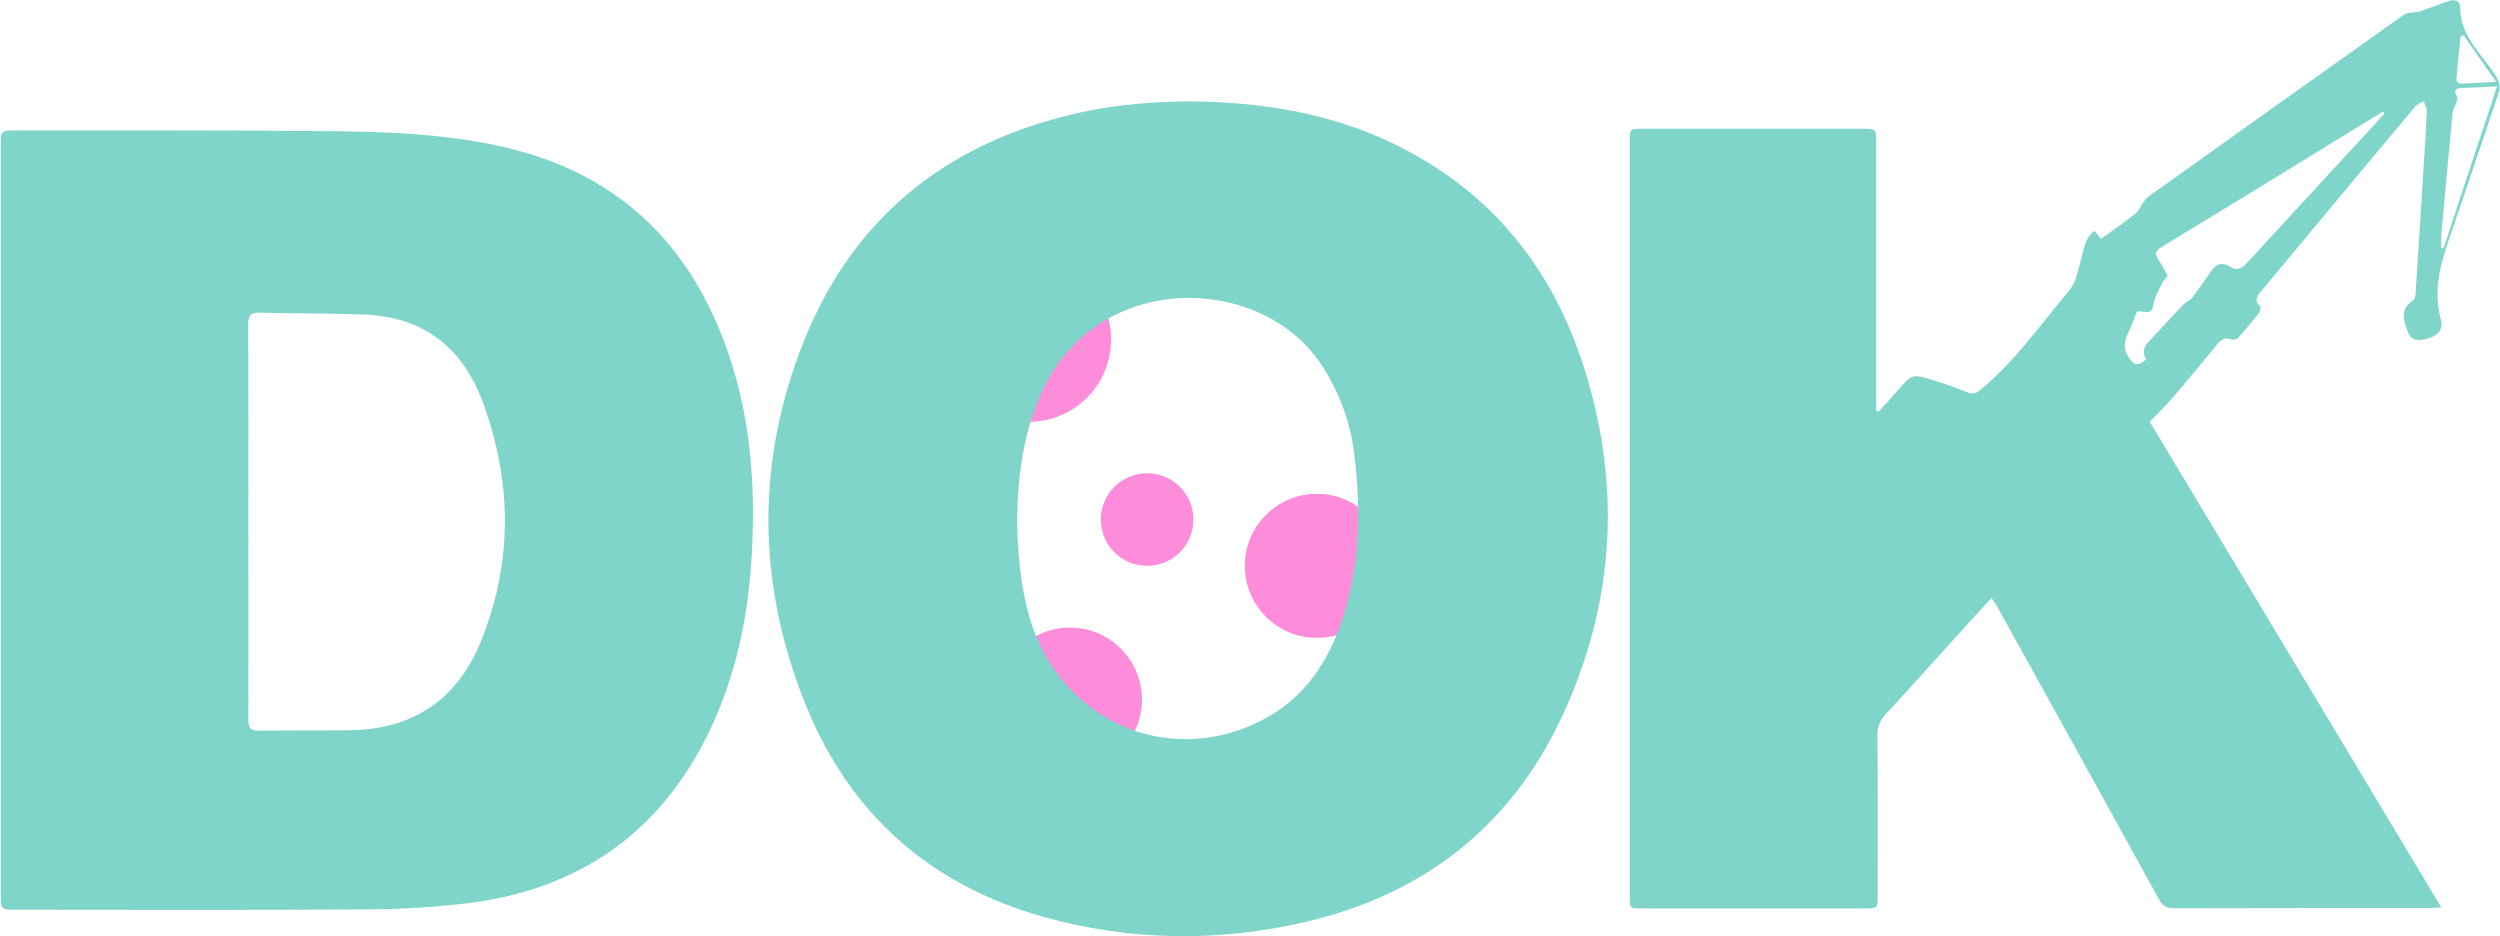 <?xml version="1.0" encoding="UTF-8"?>
<svg width="243px" height="91px" viewBox="0 0 243 91" version="1.1" xmlns="http://www.w3.org/2000/svg" xmlns:xlink="http://www.w3.org/1999/xlink">
    <!-- Generator: Sketch 42 (36781) - http://www.bohemiancoding.com/sketch -->
    <title>Group 14</title>
    <desc>Created with Sketch.</desc>
    <defs></defs>
    <g id="Home" stroke="none" stroke-width="1" fill="none" fill-rule="evenodd">
        <g id="Home-1280" transform="translate(-170, -15)">
            <g id="header">
                <g id="Group-14" transform="translate(170, 15)">
                    <circle id="Oval-3-Copy-7" fill="#FD8CDB" cx="104" cy="68" r="7"></circle>
                    <circle id="Oval-3-Copy-10" fill="#FD8CDB" cx="111.5" cy="50.5" r="4.5"></circle>
                    <circle id="Oval-3-Copy-8" fill="#FD8CDB" cx="128" cy="55" r="7"></circle>
                    <circle id="Oval-3-Copy-9" fill="#FD8CDB" cx="100" cy="33" r="8"></circle>
                    <path d="M153.739,35.041 C150.538,25.459 144.441,18.236 135.215,13.856 C129.046,10.924 122.448,9.905 115.51,9.851 C112.13,9.887 108.59,10.155 105.121,10.906 C92.372,13.677 83.11,20.864 78.193,33.021 C73.436,44.803 73.562,56.781 78.336,68.563 C82.627,79.147 90.441,86.048 101.438,89.123 C109.877,91.483 118.46,91.59 126.989,89.588 C138.415,86.906 146.873,80.291 151.844,69.618 C157.065,58.39 157.655,46.769 153.739,35.041 Z M130.512,60.089 C129.117,64.379 126.739,67.919 122.609,70.029 C113.346,74.784 102.672,69.85 99.954,59.588 C99.167,56.638 98.917,53.617 98.863,50.56 C98.917,46.305 99.453,42.139 101.223,38.188 C106.552,26.299 122.305,26.549 128.277,35.22 C130.136,37.938 131.299,41.066 131.656,44.338 C132.3,49.666 132.175,54.958 130.512,60.089 Z" id="Shape" fill="#7FD5CA"></path>
                    <path d="M71.148,35.417 C67.715,24.475 60.759,17.127 49.387,14.392 C43.575,12.997 37.639,12.801 31.721,12.747 C21.689,12.64 11.64,12.694 1.609,12.676 C0.072,12.676 0.072,12.676 0.072,14.195 L0.072,50.56 L0.072,86.834 C0.072,88.426 0.072,88.426 1.645,88.426 C12.892,88.426 24.157,88.479 35.422,88.39 C38.909,88.39 42.377,88.175 45.846,87.746 C57.147,86.227 65.068,80.13 69.592,69.671 C71.648,64.898 72.668,59.856 73.025,54.689 C73.454,48.164 73.115,41.692 71.148,35.417 Z M46.758,62.306 C44.452,68.009 40.125,70.923 33.938,70.976 C31.023,71.012 28.091,70.976 25.176,71.03 C24.318,71.048 24.139,70.69 24.139,69.922 C24.157,63.521 24.139,57.121 24.139,50.703 C24.139,44.32 24.157,37.955 24.121,31.573 C24.121,30.697 24.336,30.357 25.266,30.393 C28.627,30.482 32.007,30.447 35.368,30.572 C41.126,30.786 44.97,33.754 46.937,39.117 C49.78,46.841 49.852,54.618 46.758,62.306 Z" id="Shape" fill="#7FD5CA"></path>
                    <path d="M242.499,7.223 C241.176,5.203 239.156,3.522 239.138,0.805 C239.138,0.054 238.619,-0.125 237.94,0.125 C236.992,0.465 236.026,0.822 235.079,1.144 C234.918,1.18 234.739,1.198 234.56,1.198 C234.256,1.251 233.917,1.251 233.684,1.412 C225.37,7.312 217.073,13.212 208.794,19.13 C208.579,19.308 208.401,19.541 208.24,19.791 C208.025,20.113 207.882,20.524 207.596,20.739 C206.505,21.597 205.379,22.383 204.217,23.224 L203.591,22.437 C202.643,23.117 202.572,24.118 202.321,25.047 C202.017,26.156 201.803,27.443 201.105,28.265 C198.334,31.555 195.848,35.131 192.487,37.902 C192.093,38.224 191.789,38.331 191.289,38.152 C190.216,37.723 189.107,37.33 188.017,36.99 C185.853,36.311 185.853,36.328 184.387,38.027 C183.797,38.706 183.189,39.368 182.581,40.029 L182.366,39.904 L182.366,38.76 L182.366,13.82 C182.366,12.515 182.366,12.515 181.025,12.515 L159.675,12.515 C158.406,12.515 158.406,12.515 158.406,13.713 L158.406,87.085 C158.406,88.3 158.406,88.3 159.64,88.3 L181.275,88.3 C182.509,88.3 182.509,88.283 182.509,87.049 C182.509,81.864 182.527,76.68 182.491,71.495 C182.456,70.726 182.742,69.975 183.296,69.421 C185.71,66.811 188.07,64.165 190.448,61.537 C191.468,60.428 192.487,59.302 193.577,58.122 C193.792,58.444 193.953,58.658 194.078,58.873 C199.353,68.384 204.61,77.895 209.849,87.406 C210.189,88.032 210.582,88.283 211.297,88.283 C219.576,88.265 227.873,88.265 236.152,88.265 C236.456,88.265 236.76,88.229 237.296,88.193 L208.955,40.995 C209.67,40.262 210.457,39.493 211.172,38.671 C212.603,37.008 214.015,35.292 215.41,33.593 C215.803,33.093 216.197,32.699 216.912,33.003 C217.126,33.057 217.377,33.003 217.538,32.86 C218.235,32.091 218.897,31.287 219.54,30.464 C219.683,30.286 219.791,29.857 219.683,29.767 C218.986,29.124 219.487,28.677 219.88,28.194 C224.833,22.24 229.786,16.287 234.757,10.351 C234.954,10.119 235.293,10.012 235.579,9.833 C235.687,10.155 235.901,10.477 235.883,10.781 C235.83,12.264 235.74,13.748 235.633,15.25 C235.365,19.594 235.097,23.921 234.811,28.265 C234.793,28.587 234.775,29.052 234.578,29.177 C233.237,30.035 233.613,31.144 234.042,32.27 C234.346,33.075 235.025,33.236 236.17,32.842 C237.135,32.503 237.457,31.93 237.26,31.108 C237.081,30.429 236.974,29.731 236.938,29.016 C236.831,26.907 237.475,24.922 238.154,22.938 C239.746,18.325 241.283,13.695 242.857,9.064 C243.107,8.385 242.911,7.866 242.499,7.223 Z M229.5,13.516 C225.817,17.521 222.115,21.507 218.432,25.53 C217.895,26.12 217.43,26.352 216.697,25.888 C216.107,25.512 215.481,25.602 215.034,26.209 C214.373,27.103 213.783,28.033 213.103,28.909 C212.871,29.213 212.442,29.374 212.156,29.66 C211.083,30.786 210.064,31.93 208.991,33.057 C208.454,33.611 208.115,34.183 208.615,34.916 C207.739,35.667 207.364,35.506 206.845,34.63 C206.058,33.325 206.97,32.377 207.31,31.305 C207.417,30.983 207.56,30.661 207.721,30.286 C207.846,30.268 207.972,30.268 208.097,30.268 C208.651,30.339 209.17,30.536 209.313,29.624 C209.42,28.909 209.813,28.23 210.135,27.568 C210.242,27.318 210.475,27.121 210.707,26.817 C210.421,26.317 210.153,25.762 209.795,25.244 C209.33,24.583 209.652,24.279 210.225,23.939 C215.821,20.542 221.4,17.127 226.979,13.695 L231.61,10.852 L231.771,11.031 C231.02,11.871 230.269,12.694 229.5,13.516 Z M239.174,3.522 L239.46,3.433 L242.625,7.956 C241.266,8.027 240.157,8.099 239.066,8.117 C238.959,8.117 238.744,7.813 238.762,7.67 C238.87,6.275 239.03,4.899 239.174,3.522 Z M237.511,24.136 L237.296,24.082 C237.296,23.689 237.26,23.277 237.296,22.884 C237.654,18.915 238.011,14.946 238.387,10.977 C238.423,10.673 238.619,10.387 238.709,10.083 C238.78,9.887 238.923,9.601 238.852,9.458 C238.315,8.582 238.923,8.582 239.513,8.546 C240.497,8.51 241.498,8.456 242.714,8.403 L237.511,24.136 Z" id="Shape" fill="#7FD5CA"></path>
                </g>
            </g>
        </g>
    </g>
</svg>